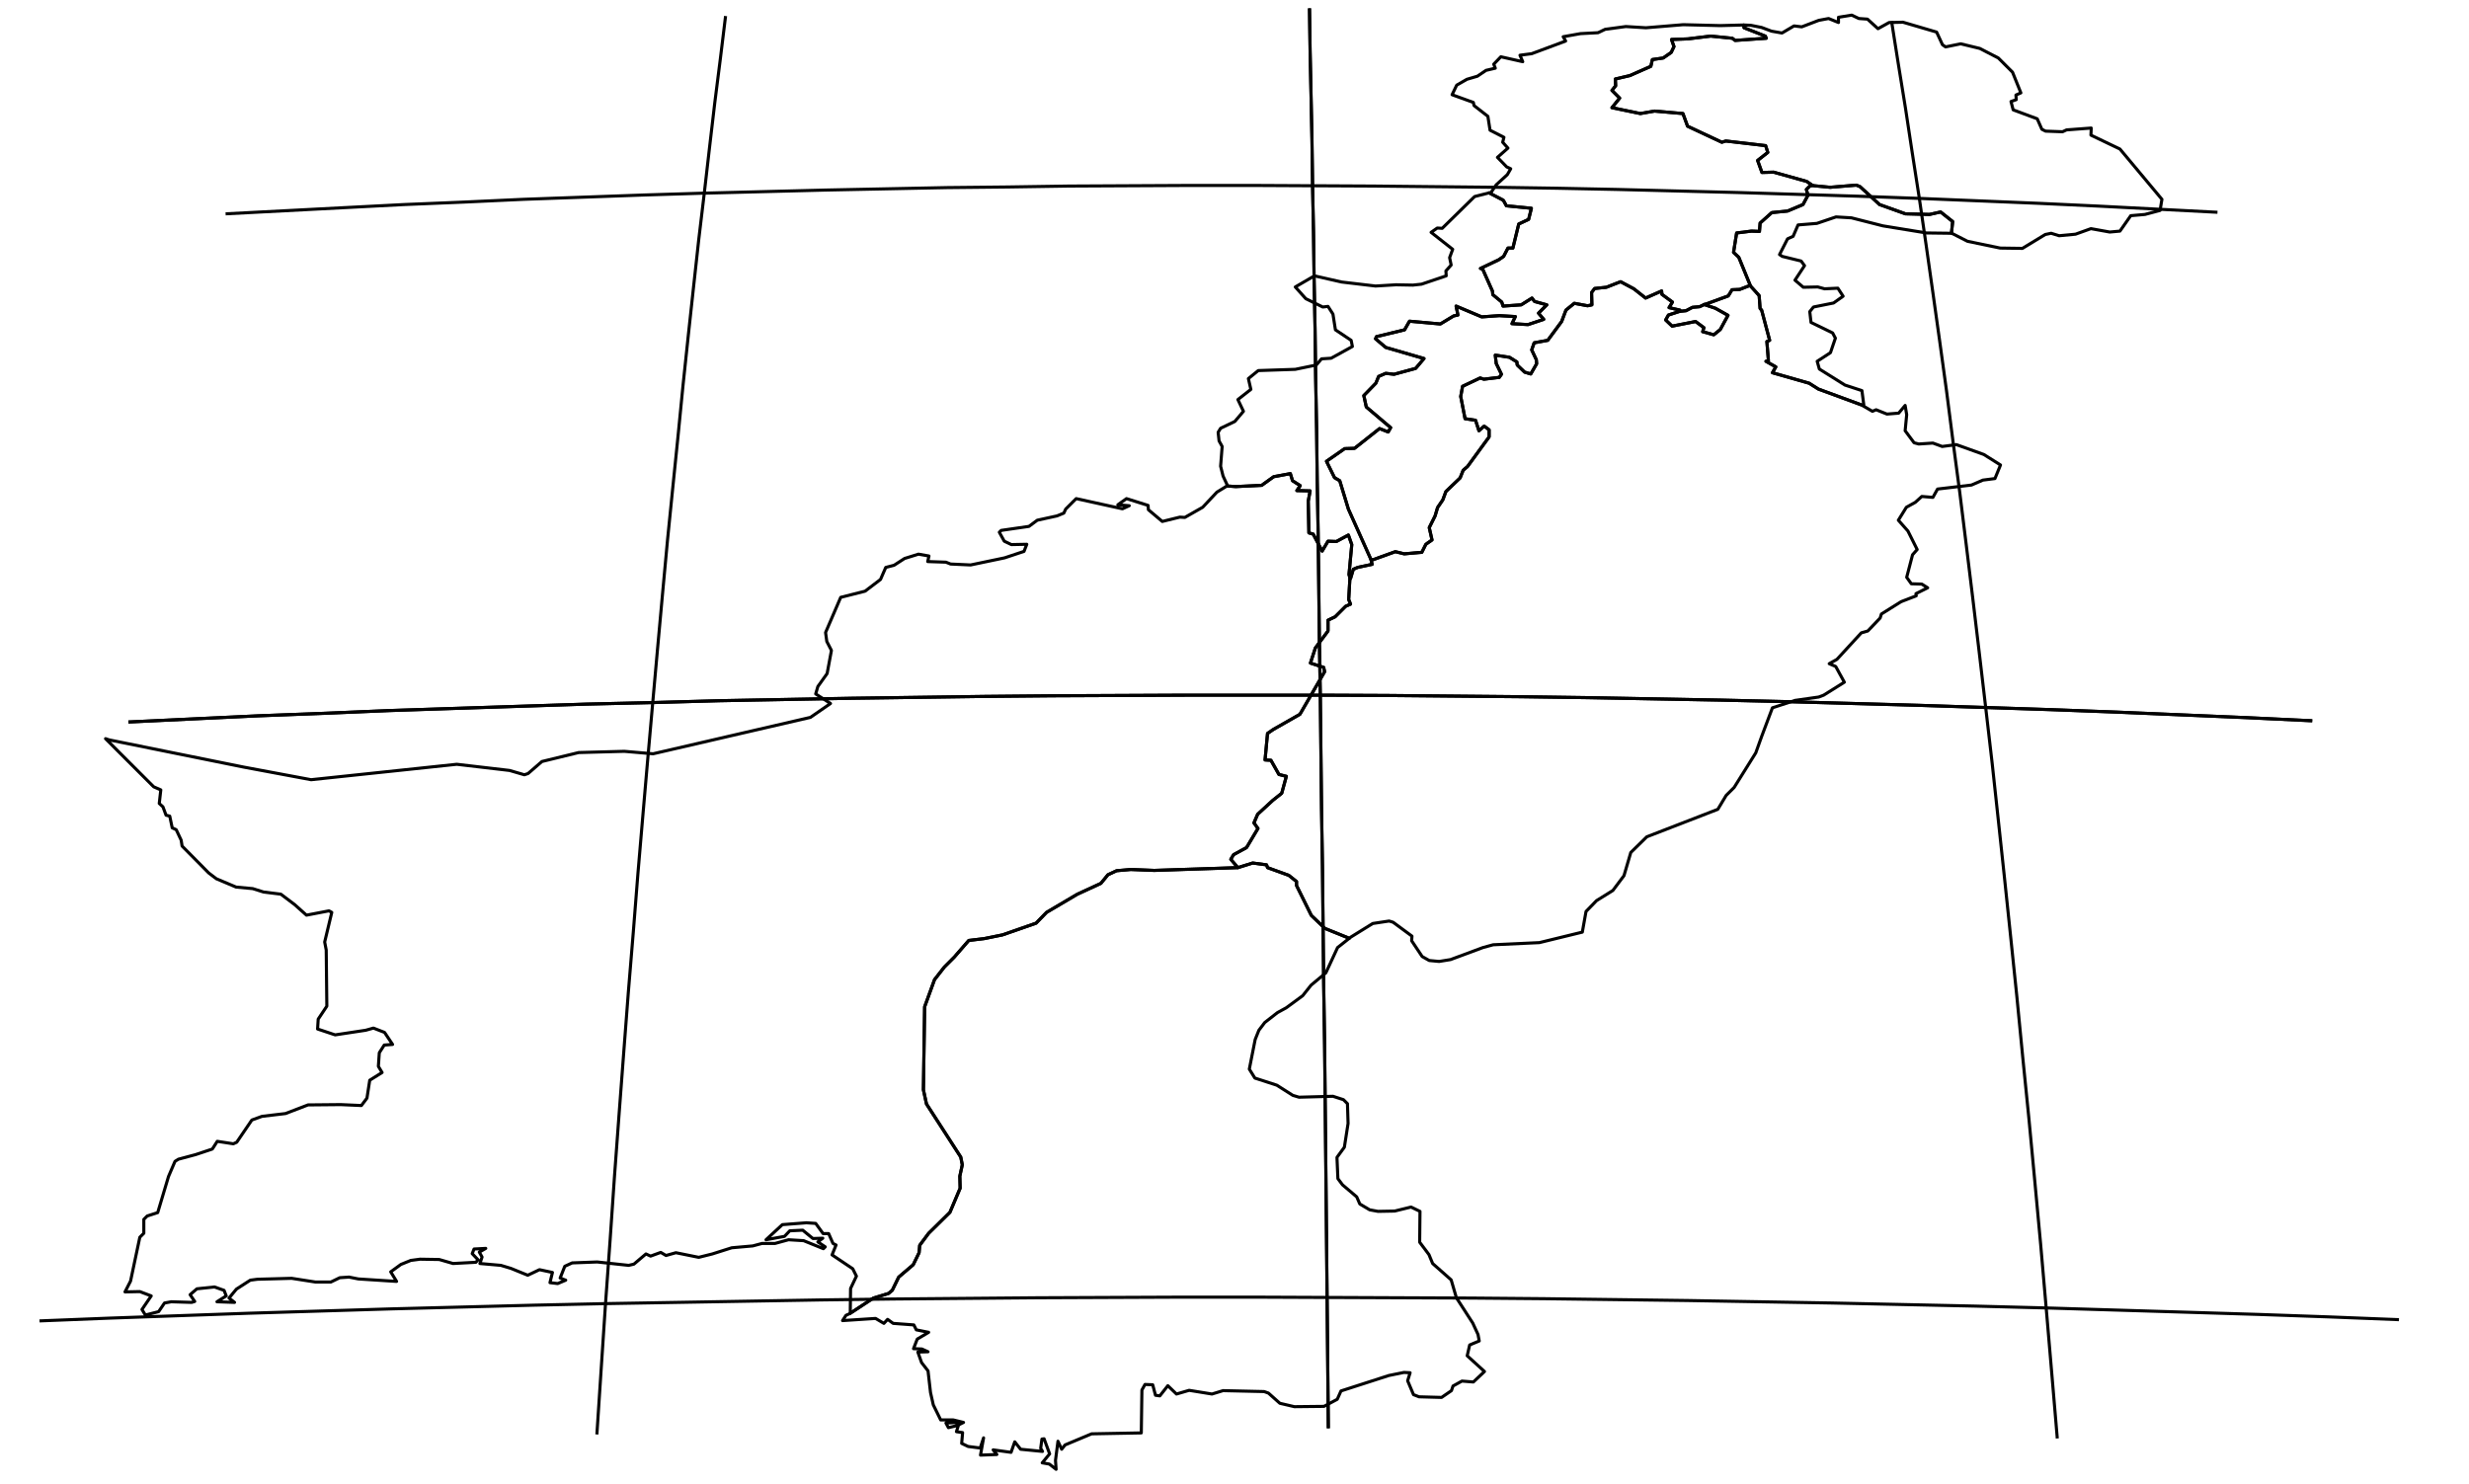 <?xml version="1.0" encoding="utf-8"?><!DOCTYPE svg  PUBLIC '-//W3C//DTD SVG 1.1//EN'  'http://www.w3.org/Graphics/SVG/1.1/DTD/svg11.dtd'><svg enable_background="new 0 0 800 481" height="481px" pretty_print="False" style="stroke-linejoin: round; stroke:#000; fill: none;" version="1.1" viewBox="0 0 800 481" width="800px" xmlns="http://www.w3.org/2000/svg" xmlns:xlink="http://www.w3.org/1999/xlink"><defs><style type="text/css"><![CDATA[path { fill-rule: evenodd; }]]></style></defs><g class="" id="pak"><path d="M397.4,157.6L394.3,159.5L389.7,164.4L383.9,167.7L382.3,167.6L376.6,169.0L372.1,165.2L372.0,163.8L365.0,161.6L362.2,163.6L365.9,163.9L363.7,164.9L348.7,161.6L345.3,165.0L344.7,166.3L342.5,167.2L336.1,168.6L333.4,170.6L324.4,171.9L323.8,172.5L325.4,175.4L327.7,176.5L332.7,176.4L331.8,178.7L325.5,180.8L314.5,183.1L308.0,182.8L306.5,182.2L300.6,182.0L301.0,180.2L297.6,179.6L293.1,181.0L289.7,183.2L287.0,183.9L285.3,187.8L280.3,191.6L272.4,193.6L267.5,205.0L267.9,207.9L269.4,210.8L268.0,218.3L265.0,222.5L264.3,224.9L269.1,228.0L262.6,232.5L211.6,244.3L202.3,243.5L187.5,243.9L175.6,246.8L171.1,250.7L169.9,251.1L165.1,249.7L148.0,247.7L100.8,252.7L78.9,248.6L35.4,239.8L34.2,239.4L49.8,255.0L52.1,256.0L51.6,260.4L52.8,261.5L53.8,264.2L55.0,264.5L55.8,268.3L57.1,268.9L58.7,272.3L59.0,274.2L67.6,282.9L70.1,284.8L76.5,287.5L81.9,288.0L85.4,289.1L91.0,289.8L95.5,293.2L99.3,296.6L106.6,295.2L107.5,295.7L105.2,305.3L105.7,307.9L105.9,326.1L103.1,330.3L102.9,333.5L108.6,335.4L118.5,333.9L121.0,333.2L124.6,334.6L127.2,338.5L124.5,338.7L122.9,341.2L122.6,345.6L123.8,347.6L119.8,350.1L118.9,355.9L117.1,358.3L110.4,358.0L99.8,358.1L92.5,360.9L84.9,361.8L81.6,363.0L76.7,370.2L75.6,370.7L70.4,369.9L68.8,372.4L63.4,374.2L57.8,375.7L56.7,376.4L54.6,381.3L51.1,393.0L47.7,394.1L46.6,395.2L46.6,399.7L45.3,401.0L42.3,415.2L40.5,418.7L45.3,418.6L49.0,420.0L46.0,424.4L47.1,426.2L51.4,425.1L53.3,422.3L55.5,421.9L62.1,422.1L63.1,421.8L61.6,419.6L63.8,417.7L69.5,417.1L72.6,418.2L73.3,420.0L70.3,421.9L76.0,422.1L74.2,420.7L76.6,417.8L81.1,414.9L83.4,414.6L94.5,414.3L102.2,415.5L107.2,415.5L110.1,414.1L113.1,413.9L116.1,414.5L128.5,415.3L126.6,412.2L129.9,409.8L133.1,408.5L136.1,408.1L142.3,408.2L146.8,409.5L154.2,409.1L154.9,408.3L153.0,406.3L153.6,404.8L157.4,404.6L155.3,405.8L156.2,407.4L155.5,409.5L162.3,410.1L165.6,411.1L171.0,413.3L174.8,411.5L179.0,412.4L178.2,415.7L180.7,416.0L183.3,414.9L181.5,414.2L183.0,410.4L185.4,409.3L193.5,409.0L203.7,410.1L205.4,409.7L209.3,406.4L210.8,407.1L214.1,405.9L215.8,406.9L219.0,406.0L226.4,407.5L230.8,406.4L237.1,404.4L243.9,403.8L246.9,403.0L251.1,403.0L255.5,401.8L260.4,402.1L266.8,404.7L267.4,404.1L265.0,402.5L266.6,401.3L263.4,401.4L260.1,398.7L255.9,398.9L254.2,400.7L248.2,401.8L253.5,396.9L261.3,396.3L264.3,396.5L266.7,399.8L268.5,399.8L269.9,403.0L270.9,403.5L269.6,406.7L276.3,411.2L277.5,413.6L275.6,417.6L275.5,425.4L275.4,425.7L283.0,420.7L287.9,419.2L289.1,418.2L291.2,413.9L295.9,409.9L297.8,406.0L298.0,403.6L300.9,399.7L307.8,392.9L311.1,385.1L311.0,381.2L311.8,377.5L311.3,375.0L300.2,357.8L299.2,353.2L299.6,326.3L302.8,317.5L306.0,313.4L309.2,310.2L313.9,304.8L318.9,304.2L324.8,303.0L335.7,299.2L339.1,295.7L349.1,289.8L356.7,286.3L359.0,283.5L361.8,282.2L366.4,281.8L374.0,282.1L395.2,281.4L401.1,281.2L398.8,278.5L399.7,277.0L403.9,274.7L407.6,268.5L406.3,266.7L407.5,263.9L412.4,259.4L415.3,257.1L416.8,251.6L414.4,251.0L411.8,246.4L409.9,246.3L410.7,237.7L412.6,236.4L421.2,231.5L429.2,217.7L428.9,216.3L424.6,214.9L426.2,210.0L430.3,204.5L430.3,201.0L432.6,199.9L436.0,196.5L437.6,195.8L437.0,194.3L437.4,187.3L437.1,186.2L438.0,176.5L436.9,173.4L433.0,175.5L430.3,175.4L428.4,178.6L425.5,173.1L424.1,172.7L423.9,162.4L424.5,159.1L420.2,159.0L421.3,157.4L418.8,155.8L418.1,153.5L412.7,154.5L408.8,157.3L400.4,157.7L397.5,157.5L397.4,157.6Z " data-name="Baluchistan"/><path d="M587.3,60.1L586.4,60.3L585.3,61.4L585.8,63.3L584.2,66.3L579.2,68.4L574.1,68.9L570.3,72.3L570.1,75.0L567.5,74.9L562.7,75.5L561.7,81.8L563.4,83.4L567.2,92.7L567.2,92.7L570.0,95.8L570.3,100.0L570.8,100.5L573.4,110.3L572.5,110.7L573.0,116.9L572.2,117.1L575.4,118.9L574.3,120.8L586.2,124.2L589.2,126.1L603.6,131.4L603.9,131.2L603.3,126.6L597.8,124.8L589.5,119.6L588.8,117.1L593.1,114.3L594.7,109.6L593.8,107.9L586.8,104.5L586.4,101.0L587.6,99.5L594.1,98.2L597.2,96.0L595.5,93.4L591.2,93.6L589.0,93.0L584.3,93.1L581.6,90.8L584.7,86.1L583.6,84.6L577.5,83.1L576.6,82.5L579.2,77.4L581.0,76.6L582.6,72.9L588.7,72.4L594.9,70.3L599.9,70.6L610.1,73.2L624.2,75.5L632.3,75.6L632.3,75.6L632.7,71.8L628.8,68.7L625.2,69.5L617.4,69.3L609.0,66.3L602.7,60.5L601.5,60.0L593.0,60.7L587.8,60.2L587.3,60.1Z " data-name="Azad Kashmir"/><path d="M552.1,98.7L551.8,98.9L550.7,99.4L548.4,99.6L546.3,100.7L544.3,100.9L540.6,102.1L539.7,103.7L541.8,105.7L549.4,104.2L552.1,106.2L551.7,107.5L555.3,108.5L557.4,106.8L559.9,102.2L555.8,99.9L552.5,98.8L552.1,98.7Z " data-name="F.C.T."/><path d="M565.0,8.1L565.1,9.0L572.0,11.7L572.3,12.4L562.2,13.1L561.3,12.4L554.3,11.7L546.9,12.6L541.6,12.8L542.4,15.1L541.5,17.0L538.9,18.8L535.4,19.3L534.9,21.5L528.1,24.5L523.4,25.6L523.5,27.8L522.3,29.3L524.8,31.8L522.3,34.9L531.5,36.8L536.1,36.0L545.3,36.8L546.8,40.9L557.9,46.1L559.2,45.7L572.1,47.2L572.8,49.4L569.5,52.0L570.9,55.9L574.7,55.8L585.4,58.8L587.3,60.1L587.3,60.1L587.8,60.2L593.0,60.7L601.5,60.0L602.7,60.5L609.0,66.3L617.4,69.3L625.2,69.5L628.8,68.7L632.7,71.8L632.3,75.6L632.8,75.8L637.5,78.2L648.1,80.4L655.3,80.5L662.7,76.0L664.6,75.6L667.2,76.4L672.5,75.9L677.5,74.1L683.6,75.2L686.9,74.9L690.4,69.9L695.0,69.5L699.9,68.2L700.5,64.6L686.9,48.3L677.5,43.8L677.6,41.5L669.6,42.1L668.3,42.7L662.8,42.5L661.6,41.9L660.1,38.5L652.3,35.6L651.6,32.9L653.3,32.3L653.2,30.8L654.8,30.1L652.1,23.4L647.5,18.8L641.5,15.7L635.3,14.2L630.4,15.2L629.4,14.5L627.5,10.4L616.6,7.2L612.1,7.3L608.5,9.3L605.1,6.2L602.3,6.0L600.0,4.9L595.7,5.6L595.7,7.3L592.5,6.0L589.3,6.6L583.8,8.7L581.3,8.4L577.4,10.7L574.0,10.1L570.8,8.9L567.3,8.2L565.0,8.1Z " data-name="Northern Areas"/><path d="M477.8,63.7L467.3,74.0L465.7,73.9L463.7,75.3L470.7,80.8L469.7,83.5L470.2,85.9L468.5,87.8L468.6,89.4L460.6,92.1L457.8,92.4L452.3,92.3L445.7,92.7L434.7,91.4L425.9,89.4L419.7,93.0L423.1,96.8L428.6,99.5L430.3,99.3L431.9,101.8L432.7,106.9L437.8,110.3L438.2,112.3L431.3,116.1L428.2,116.3L426.5,118.3L419.7,119.7L407.7,120.1L404.5,122.7L405.3,126.2L401.1,129.5L402.9,133.3L400.1,136.6L395.5,138.8L394.7,140.1L395.0,142.9L396.0,144.7L395.5,151.1L396.3,154.3L397.7,157.3L397.5,157.5L400.4,157.7L408.8,157.3L412.7,154.5L418.1,153.5L418.8,155.8L421.3,157.4L420.2,159.0L424.5,159.1L423.9,162.4L424.1,172.7L425.5,173.1L428.4,178.6L430.3,175.4L433.0,175.5L436.9,173.4L438.0,176.5L437.1,186.2L437.4,187.3L437.6,187.5L438.5,184.5L439.9,183.9L444.6,182.9L444.2,181.3L436.9,165.0L434.1,155.8L432.4,154.8L429.8,149.5L435.7,145.4L438.9,145.3L447.0,138.9L449.8,140.0L450.6,138.6L442.7,131.9L441.9,128.2L445.8,124.2L446.7,122.0L449.0,121.0L451.7,121.3L458.7,119.4L461.4,116.2L449.0,112.6L445.7,109.8L446.0,109.1L455.1,106.9L456.7,104.1L466.7,105.0L471.0,102.4L472.4,102.1L471.8,99.2L480.1,102.7L485.8,102.3L491.0,102.6L489.9,104.9L495.1,105.2L500.2,103.5L498.5,101.5L501.2,98.8L497.2,97.7L496.4,96.6L492.9,98.8L487.0,99.2L486.6,97.9L483.7,95.5L483.6,94.4L480.4,87.2L479.7,87.0L485.6,84.2L487.2,83.1L488.6,80.4L490.2,80.4L492.1,72.6L495.3,71.1L496.2,67.5L488.1,66.7L487.1,64.9L482.5,62.5L477.8,63.7Z " data-name="F.A.T.A."/><path d="M444.2,181.3L444.6,182.9L439.9,183.9L438.5,184.5L437.6,187.5L437.4,187.3L437.0,194.3L437.6,195.8L436.0,196.5L432.6,199.9L430.3,201.0L430.3,204.5L426.2,210.0L424.6,214.9L428.9,216.3L429.2,217.7L421.2,231.5L412.6,236.4L410.7,237.7L409.9,246.3L411.8,246.4L414.4,251.0L416.8,251.6L415.3,257.1L412.4,259.4L407.5,263.9L406.3,266.7L407.6,268.5L403.9,274.7L399.7,277.0L398.8,278.5L401.1,281.2L405.9,279.7L410.4,280.3L410.7,281.2L417.6,283.7L420.1,285.7L420.1,287.0L424.9,296.7L429.3,300.9L437.2,304.1L437.7,303.7L444.8,299.3L450.1,298.5L451.4,298.9L457.5,303.4L457.4,304.9L460.8,310.0L463.1,311.3L466.3,311.6L470.0,311.0L480.5,307.1L483.8,306.2L498.8,305.5L512.7,302.1L513.9,295.4L517.3,291.9L522.6,288.6L526.2,283.8L528.4,276.3L533.6,271.2L556.6,262.3L559.3,257.8L561.9,255.2L568.9,244.0L570.8,238.7L574.3,229.4L581.6,227.0L589.3,225.9L590.9,225.3L597.6,221.1L594.8,216.0L592.7,215.1L595.2,213.7L603.1,205.1L605.2,204.5L609.2,200.3L609.6,199.0L616.0,195.0L620.9,193.1L620.8,192.4L624.6,190.5L622.7,189.3L619.3,189.2L617.8,187.1L619.7,179.8L621.2,178.1L618.2,172.1L615.1,168.6L617.7,164.4L620.6,162.8L622.7,160.9L626.3,161.2L627.8,158.5L638.8,157.2L642.5,155.6L646.4,155.1L648.2,150.7L642.8,147.3L633.9,144.1L629.3,144.7L626.3,143.6L621.7,143.9L620.2,143.5L617.3,139.6L617.8,134.4L617.3,131.4L615.2,133.9L611.4,134.2L607.9,132.8L606.7,133.3L603.6,131.5L603.6,131.4L589.2,126.1L586.2,124.2L574.3,120.8L575.4,118.9L572.2,117.1L573.0,116.9L572.5,110.7L573.4,110.3L570.8,100.5L570.3,100.0L570.0,95.8L567.2,92.7L566.8,92.6L563.7,93.8L561.2,93.9L560.0,95.9L552.9,98.5L552.1,98.7L552.5,98.8L555.8,99.9L559.9,102.2L557.4,106.8L555.3,108.5L551.7,107.5L552.1,106.2L549.4,104.2L541.8,105.7L539.7,103.7L540.6,102.1L544.3,100.9L544.3,100.5L540.8,99.7L541.9,97.9L538.5,95.4L538.4,94.3L533.2,96.6L529.4,93.6L525.1,91.3L520.5,93.1L516.7,93.5L515.7,94.8L515.8,98.8L514.4,99.1L510.1,98.3L507.4,100.5L506.0,104.2L501.5,110.3L497.1,111.1L496.3,113.4L497.8,116.6L497.9,117.9L496.0,121.2L494.0,120.6L491.6,118.3L491.5,117.3L489.1,115.8L484.5,115.1L484.8,117.8L486.5,121.3L485.8,122.3L480.8,122.9L479.6,122.5L473.9,125.2L473.3,128.5L474.7,135.7L478.1,136.2L479.2,139.6L480.9,138.1L482.5,139.3L482.5,141.6L475.5,151.2L474.1,152.4L473.1,154.9L468.5,159.3L467.5,162.0L465.8,164.5L465.0,167.2L463.1,171.0L464.0,175.0L462.0,176.4L460.7,179.0L455.0,179.5L452.1,178.8L444.9,181.4L444.2,181.3Z " data-name="Punjab"/><path d="M310.6,461.0L306.5,461.2L307.3,462.7L309.8,462.1L310.6,461.0Z M401.1,281.2L395.2,281.4L374.0,282.1L366.4,281.8L361.8,282.2L359.0,283.5L356.7,286.3L349.1,289.8L339.1,295.7L335.7,299.2L324.8,303.0L318.9,304.2L313.9,304.8L309.2,310.2L306.0,313.4L302.8,317.5L299.6,326.3L299.2,353.2L300.2,357.8L311.3,375.0L311.8,377.5L311.0,381.2L311.1,385.1L307.8,392.9L300.9,399.7L298.0,403.6L297.8,406.0L295.9,409.9L291.2,413.9L289.1,418.2L287.9,419.2L283.0,420.7L275.4,425.7L274.1,426.3L273.0,428.0L283.7,427.3L286.4,428.9L287.6,427.6L289.4,428.9L296.1,429.4L296.9,431.0L300.9,431.8L297.2,434.0L296.0,437.1L298.7,437.2L300.7,438.1L297.4,438.2L298.6,441.6L300.7,444.3L301.5,451.3L302.4,455.3L304.8,460.2L308.9,460.2L312.2,461.0L310.6,461.8L309.9,464.0L311.9,464.3L311.6,467.8L313.7,468.8L317.6,469.3L318.7,466.0L317.7,471.6L323.0,471.4L321.8,469.9L327.6,470.7L328.8,467.3L330.7,469.7L337.8,470.4L337.2,469.4L337.6,466.4L338.3,466.3L340.1,471.2L337.7,474.1L340.0,474.5L342.2,476.2L342.0,473.3L342.8,467.1L344.0,469.7L345.1,468.3L353.7,464.7L369.8,464.4L370.0,450.5L371.0,448.7L373.5,448.8L374.4,452.2L375.8,452.4L378.4,449.1L381.2,451.8L385.3,450.6L392.7,451.8L396.3,450.7L409.6,451.0L411.0,451.5L414.7,454.8L419.4,455.9L429.0,455.8L433.3,453.5L434.5,450.8L450.0,445.8L454.9,444.8L456.9,444.9L456.1,447.5L458.0,452.0L459.8,452.7L467.1,452.9L470.3,450.7L470.8,449.2L473.7,447.6L477.4,447.9L481.0,444.5L475.4,439.4L476.2,435.9L479.3,434.6L478.9,432.5L477.2,428.8L471.9,420.6L470.2,414.8L464.2,409.5L463.0,406.6L460.0,402.6L460.1,392.6L457.2,391.2L451.9,392.5L446.5,392.6L443.8,392.1L440.6,390.2L439.6,387.9L435.0,384.0L433.5,382.0L433.2,375.1L435.6,371.8L436.8,364.1L436.6,357.7L435.3,356.4L431.9,355.3L420.9,355.6L418.9,355.0L413.7,351.7L406.6,349.4L404.8,346.5L406.7,336.9L407.9,333.9L409.8,331.4L413.9,328.2L416.8,326.6L422.1,322.7L424.8,319.3L429.6,315.3L433.4,307.1L437.2,304.1L429.3,300.9L424.9,296.7L420.1,287.0L420.1,285.7L417.6,283.7L410.7,281.2L410.4,280.3L405.9,279.7L401.1,281.2Z " data-name="Sind"/><path d="M564.9,8.1L557.4,8.3L545.4,8.0L533.3,9.0L526.8,8.6L520.1,9.5L517.8,10.6L512.1,10.9L506.5,11.9L507.3,13.3L496.3,17.4L492.5,17.9L493.4,20.0L486.3,18.4L484.0,20.8L484.5,22.1L481.5,22.8L478.7,24.7L475.3,25.7L472.0,27.6L470.5,30.7L477.4,33.2L477.6,34.2L482.1,37.7L482.8,42.2L487.3,44.5L486.9,46.1L488.6,48.0L485.2,51.0L488.2,54.1L489.5,54.7L488.4,56.6L484.8,59.9L483.1,62.4L482.5,62.5L487.1,64.9L488.1,66.7L496.2,67.5L495.3,71.1L492.1,72.6L490.2,80.4L488.6,80.4L487.2,83.1L485.6,84.2L479.7,87.0L480.4,87.2L483.6,94.4L483.7,95.5L486.6,97.9L487.0,99.2L492.9,98.8L496.4,96.6L497.2,97.7L501.2,98.8L498.5,101.5L500.2,103.5L495.1,105.2L489.9,104.9L491.0,102.6L485.8,102.3L480.1,102.7L471.8,99.2L472.4,102.1L471.0,102.4L466.7,105.0L456.7,104.1L455.1,106.9L446.0,109.1L445.7,109.8L449.0,112.6L461.4,116.2L458.7,119.4L451.7,121.3L449.0,121.0L446.7,122.0L445.8,124.2L441.9,128.2L442.7,131.9L450.6,138.6L449.8,140.0L447.0,138.9L438.9,145.3L435.7,145.4L429.8,149.5L432.4,154.8L434.1,155.8L436.9,165.0L444.2,181.3L444.9,181.4L452.1,178.8L455.0,179.5L460.7,179.0L462.0,176.4L464.0,175.0L463.1,171.0L465.0,167.2L465.8,164.5L467.5,162.0L468.5,159.3L473.1,154.9L474.1,152.4L475.5,151.2L482.5,141.6L482.5,139.3L480.9,138.1L479.2,139.6L478.1,136.2L474.7,135.7L473.3,128.5L473.9,125.2L479.6,122.5L480.8,122.9L485.8,122.3L486.5,121.3L484.8,117.8L484.5,115.1L489.1,115.8L491.5,117.3L491.6,118.3L494.0,120.6L496.0,121.2L497.9,117.9L497.8,116.6L496.3,113.4L497.1,111.1L501.5,110.3L506.0,104.2L507.4,100.5L510.1,98.3L514.4,99.1L515.8,98.8L515.7,94.8L516.7,93.5L520.5,93.1L525.1,91.3L529.4,93.6L533.2,96.6L538.4,94.3L538.5,95.4L541.9,97.9L540.8,99.7L544.3,100.5L544.3,100.9L546.3,100.7L548.4,99.6L550.7,99.4L551.8,98.9L552.1,98.7L552.9,98.5L560.0,95.9L561.2,93.9L563.7,93.8L566.8,92.6L567.2,92.7L567.2,92.7L563.4,83.4L561.7,81.8L562.7,75.5L567.5,74.9L570.1,75.0L570.3,72.3L574.1,68.9L579.2,68.4L584.2,66.3L585.8,63.3L585.3,61.4L586.4,60.3L587.3,60.1L587.3,60.1L585.4,58.8L574.7,55.8L570.9,55.9L569.5,52.0L572.8,49.4L572.1,47.2L559.2,45.7L557.9,46.1L546.8,40.9L545.3,36.8L536.1,36.0L531.5,36.8L522.3,34.9L524.8,31.8L522.3,29.3L523.5,27.8L523.4,25.6L528.1,24.5L534.9,21.5L535.4,19.3L538.9,18.8L541.5,17.0L542.4,15.1L541.6,12.8L546.9,12.6L554.3,11.7L561.3,12.4L562.2,13.1L572.3,12.4L572.0,11.7L565.1,9.0L565.0,8.1L564.9,8.1Z " data-name="N.W.F.P."/></g><g class="" id="graticule"><path d="M12.8,428.1L35.5,427.2L58.2,426.4L81.0,425.6L103.9,424.9L126.9,424.2L149.9,423.6L173.1,423.0L196.2,422.5L219.5,422.1L242.8,421.7L266.1,421.3L289.4,421.0L312.8,420.8L336.3,420.6L359.7,420.5L383.1,420.4L406.6,420.4L430.0,420.5L453.5,420.6L476.9,420.7L500.3,420.9L523.7,421.2L547.0,421.5L570.3,421.9L593.6,422.3L616.8,422.8L639.9,423.3L663.0,423.9L686.0,424.6L709.0,425.3L731.8,426.0L754.6,426.8L777.3,427.7 "/><path d="M41.6,234.0L62.5,233.0L83.6,232.0L104.7,231.2L126.0,230.3L147.2,229.6L168.6,228.9L190.0,228.2L211.5,227.7L233.0,227.1L254.5,226.7L276.1,226.3L297.7,226.0L319.4,225.7L341.0,225.5L362.7,225.4L384.4,225.3L406.1,225.3L427.8,225.3L449.5,225.4L471.1,225.6L492.8,225.8L514.4,226.1L536.0,226.5L557.6,226.9L579.1,227.4L600.6,228.0L622.0,228.6L643.4,229.3L664.7,230.0L686.0,230.8L707.1,231.7L728.2,232.6L749.2,233.6 "/><path d="M73.1,69.3L92.3,68.3L111.5,67.3L130.8,66.3L150.2,65.5L169.6,64.6L189.1,63.9L208.6,63.2L228.2,62.6L247.8,62.1L267.4,61.6L287.1,61.2L306.8,60.8L326.5,60.6L346.3,60.3L366.0,60.2L385.8,60.1L405.5,60.1L425.3,60.2L445.1,60.3L464.8,60.5L484.6,60.7L504.3,61.0L524.0,61.4L543.6,61.9L563.2,62.4L582.8,63.0L602.4,63.6L621.9,64.3L641.3,65.1L660.7,65.9L680.0,66.8L699.3,67.8L718.5,68.8 "/><path d="M193.4,464.9L194.8,443.6L196.2,422.5L197.7,401.7L199.1,381.3L200.6,361.0L202.1,341.1L203.6,321.5L205.2,302.1L206.7,283.1L208.3,264.3L209.9,245.8L211.5,227.7L213.1,209.8L214.7,192.2L216.3,174.9L218.0,158.0L219.7,141.3L221.3,125.0L223.0,108.9L224.7,93.2L226.4,77.7L228.2,62.6L229.9,47.8L231.6,33.3L233.4,19.1L235.1,5.2 "/><path d="M430.4,462.9L430.2,441.5L430.0,420.5L429.8,399.6L429.6,379.1L429.4,358.9L429.2,338.9L428.9,319.2L428.7,299.9L428.5,280.8L428.2,262.0L428.0,243.5L427.8,225.3L427.5,207.4L427.3,189.8L427.1,172.6L426.8,155.6L426.6,138.9L426.3,122.5L426.1,106.5L425.8,90.7L425.6,75.3L425.3,60.2L425.1,45.3L424.8,30.8L424.5,16.6L424.3,2.7 "/><path d="M666.6,466.2L664.8,445.0L663.0,423.9L661.2,403.2L659.3,382.7L657.4,362.5L655.4,342.6L653.5,323.0L651.5,303.7L649.5,284.6L647.5,265.9L645.5,247.4L643.4,229.3L641.3,211.4L639.2,193.8L637.1,176.6L635.0,159.6L632.8,143.0L630.7,126.6L628.5,110.6L626.3,94.9L624.1,79.4L621.9,64.3L619.6,49.5L617.4,35.0L615.1,20.8L612.9,6.9 "/></g><g class="" id="graticule_1"><path d="M41.6,234.0L62.5,233.0L83.6,232.0L104.7,231.2L126.0,230.3L147.2,229.6L168.6,228.9L190.0,228.2L211.5,227.7L233.0,227.1L254.5,226.7L276.1,226.3L297.7,226.0L319.4,225.7L341.0,225.5L362.7,225.4L384.4,225.3L406.1,225.3L427.8,225.3L449.5,225.4L471.1,225.6L492.8,225.8L514.4,226.1L536.0,226.5L557.6,226.9L579.1,227.4L600.6,228.0L622.0,228.6L643.4,229.3L664.7,230.0L686.0,230.8L707.1,231.7L728.2,232.6L749.2,233.6 "/><path d="M430.4,462.9L430.2,441.5L430.0,420.5L429.8,399.6L429.6,379.1L429.4,358.9L429.2,338.9L428.9,319.2L428.7,299.9L428.5,280.8L428.2,262.0L428.0,243.5L427.8,225.3L427.5,207.4L427.3,189.8L427.1,172.6L426.8,155.6L426.6,138.9L426.3,122.5L426.1,106.5L425.8,90.7L425.6,75.3L425.3,60.2L425.1,45.3L424.8,30.8L424.5,16.6L424.3,2.7 "/></g></svg>